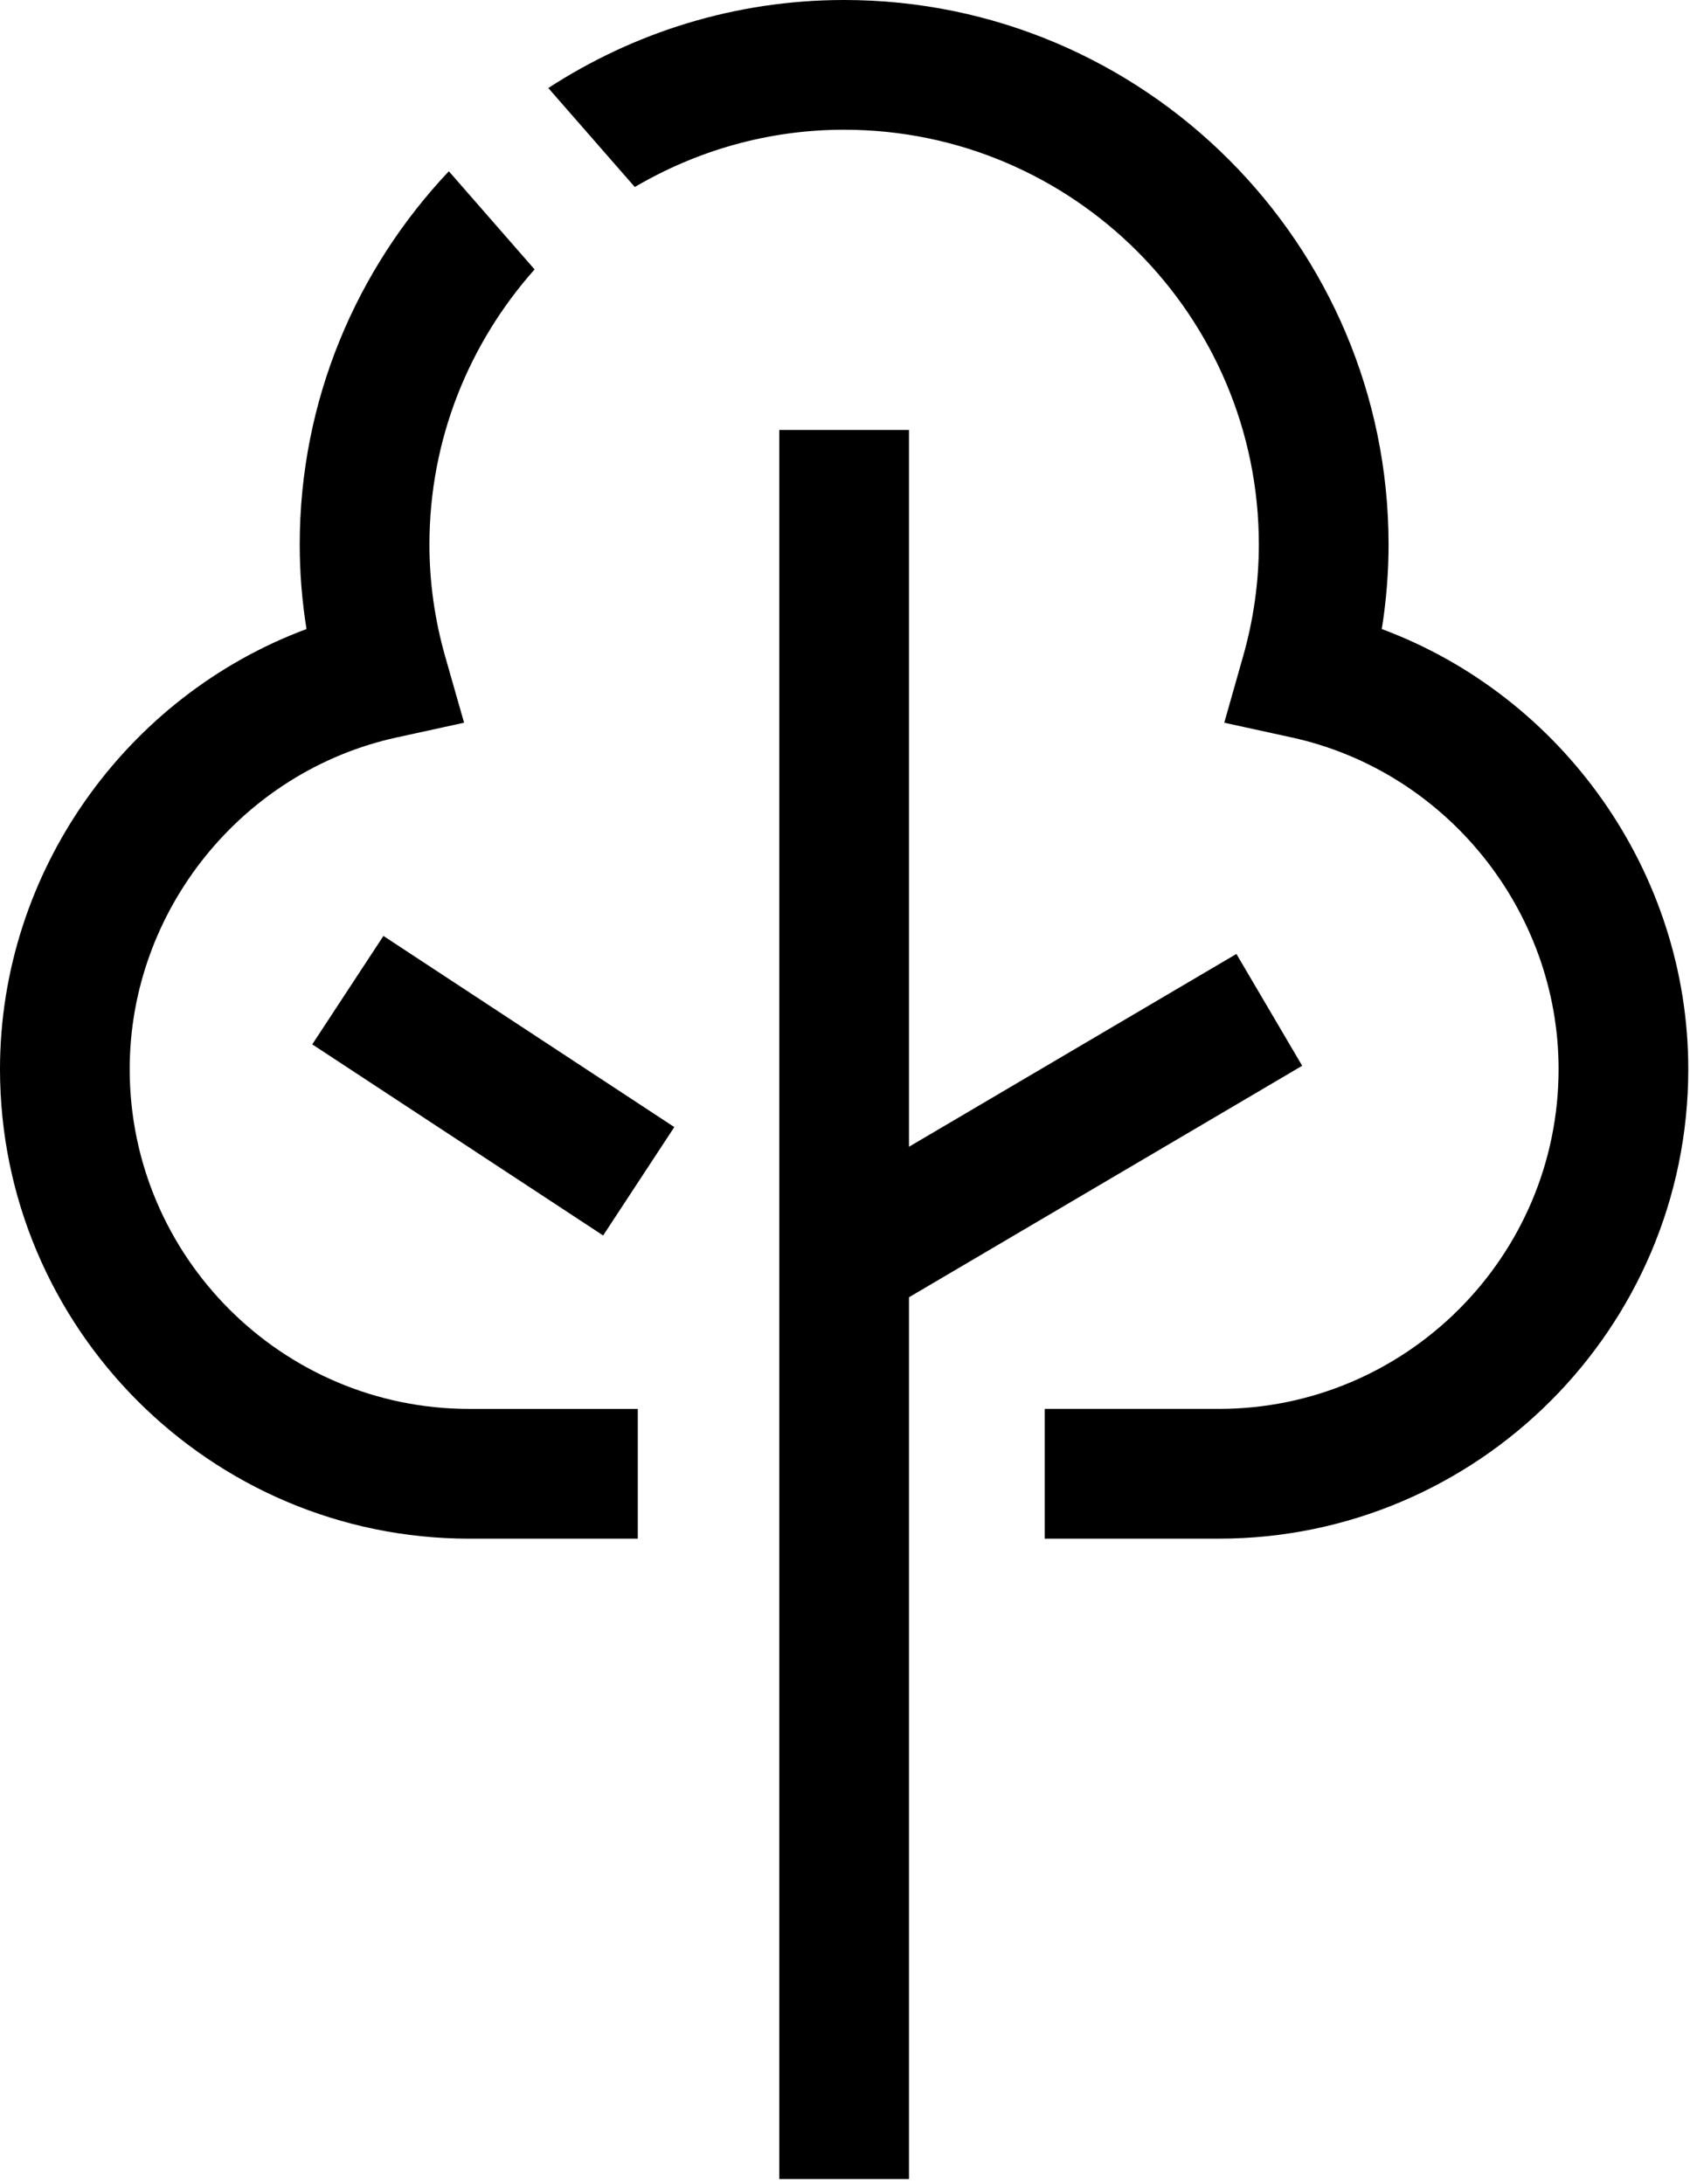 <svg viewBox="0 0 250 323" xmlns="http://www.w3.org/2000/svg">
  <path d="M182.9 141.083l-48.435 28.515V63.585H115.28V322.27h19.185V191.86l58.166-34.24-9.73-16.537zM46.194 154.455l43.028 28.265 10.527-16.033-43.03-28.267-10.527 16.035zm-27.008 3.66c0-23.425 16.608-44.055 39.49-49.05l9.974-2.18-2.802-9.82c-1.543-5.423-2.323-10.983-2.323-16.528 0-15.62 5.914-29.85 15.557-40.69l-12.684-14.52c-13.634 14.436-22.06 33.838-22.06 55.21 0 4.175.34 8.357 1.002 12.494C18.582 102.988 0 128.99 0 158.118c0 38.29 31.15 69.444 69.44 69.444h24.907v-19.19H69.44c-27.713 0-50.254-22.54-50.254-50.254zm230.56 0c0 38.29-31.163 69.444-69.463 69.444h-25.738v-19.19h25.74c27.722 0 50.274-22.54 50.274-50.257 0-23.425-16.61-44.055-39.49-49.05l-9.966-2.178 2.786-9.818c1.55-5.443 2.33-11.003 2.33-16.533 0-33.832-27.518-61.348-61.348-61.348-11.303 0-21.865 3.125-30.967 8.473L81.11 13.02C93.728 4.82 108.738 0 124.874 0c44.407 0 80.535 36.13 80.535 80.537 0 4.17-.34 8.346-1.003 12.494 26.757 9.957 45.34 35.96 45.34 65.087z" />
</svg>
